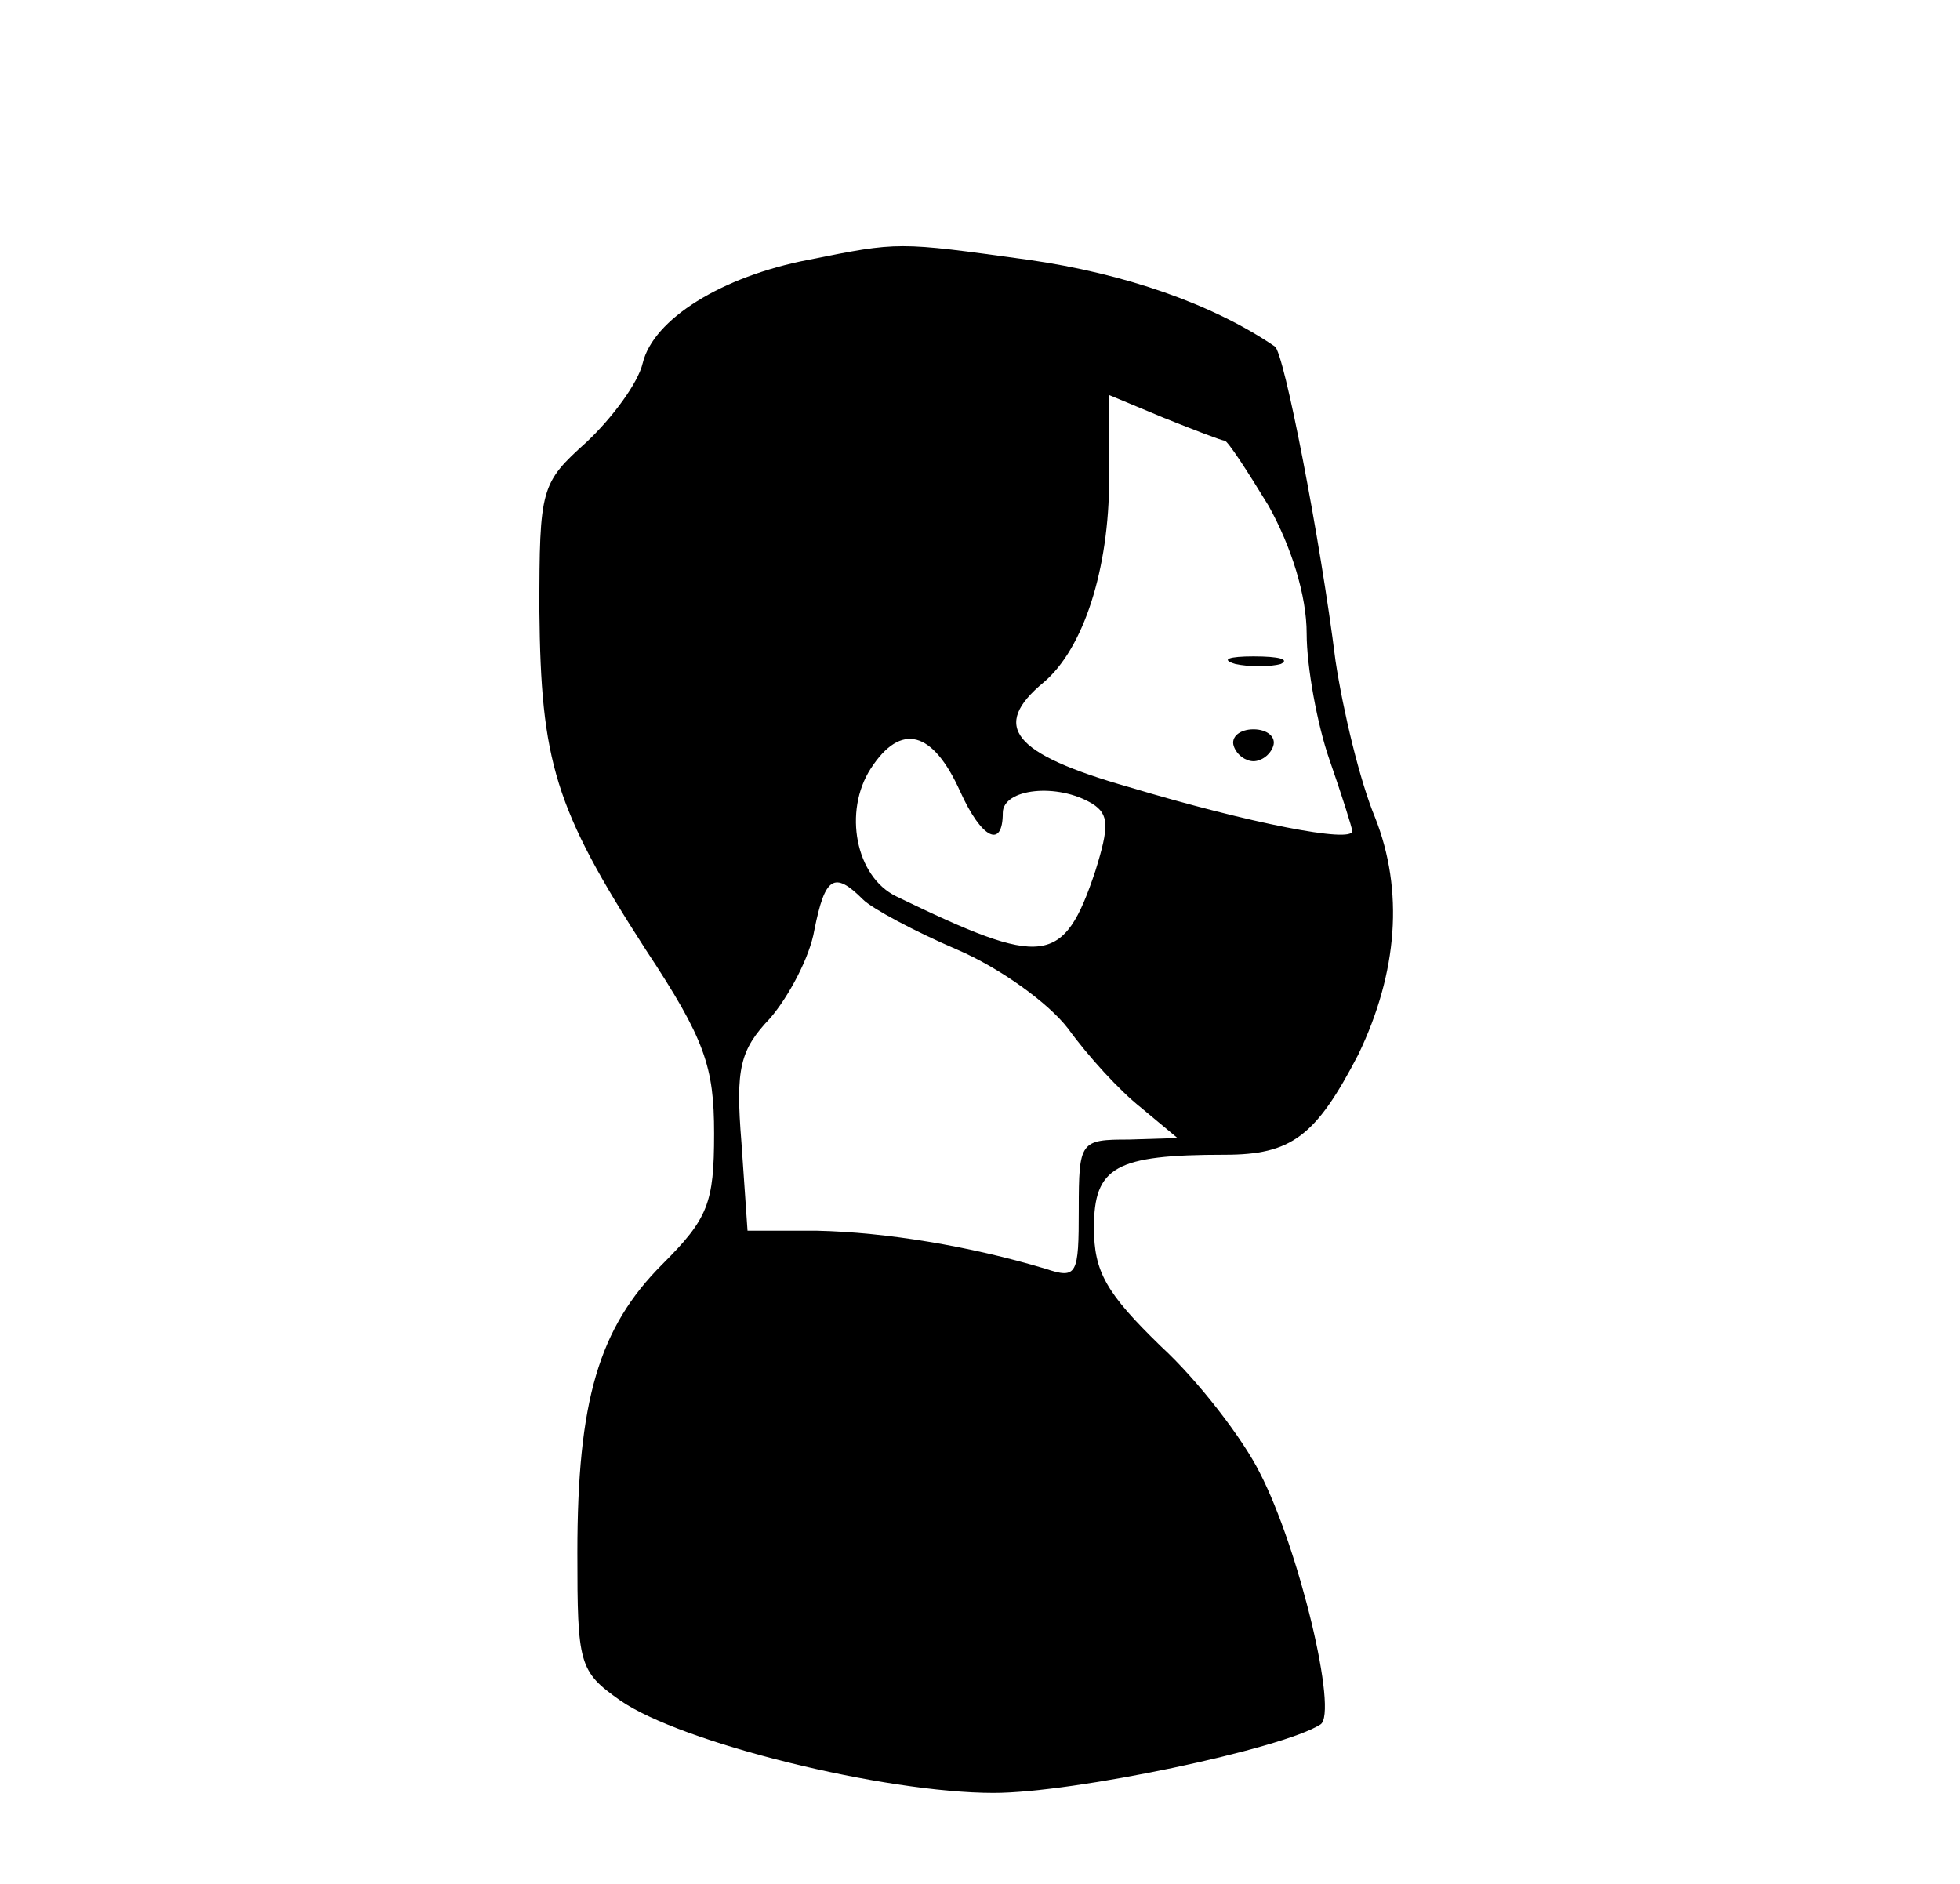 <?xml version="1.0" standalone="no"?>
<!DOCTYPE svg PUBLIC "-//W3C//DTD SVG 20010904//EN"
 "http://www.w3.org/TR/2001/REC-SVG-20010904/DTD/svg10.dtd">
<svg version="1.0" xmlns="http://www.w3.org/2000/svg"
 width="129pt" height="124pt" viewBox="0 0 129 124"
 preserveAspectRatio="xMidYMid meet">

<g transform="translate(0,124) scale(0.1,-0.1)"
fill="#000000" stroke="none">
<path d="M532 1069 c-57 -11 -102 -39 -109 -68 -3 -13 -20 -36 -37 -52 -30
-27 -31 -30 -31 -111 1 -99 10 -130 70 -223 39 -59 45 -77 45 -121 0 -46 -4
-56 -34 -86 -42 -42 -56 -90 -56 -190 0 -73 1 -78 28 -97 40 -28 174 -61 246
-61 53 0 190 29 215 45 12 7 -14 116 -40 166 -11 22 -40 60 -65 83 -36 35 -44
49 -44 78 0 40 14 48 86 48 44 0 60 12 88 66 26 54 30 108 11 156 -10 24 -21
70 -26 103 -10 80 -34 204 -40 207 -41 28 -99 48 -162 57 -87 12 -85 12 -145
0z m274 -119 c2 0 15 -20 29 -43 15 -27 25 -59 25 -84 0 -22 7 -60 15 -83 8
-23 15 -45 15 -47 0 -8 -67 5 -147 29 -77 22 -91 40 -56 69 26 22 43 74 43
134 l0 55 36 -15 c20 -8 38 -15 40 -15z m-174 -231 c14 -31 28 -38 28 -14 0
16 36 20 59 6 11 -7 11 -15 2 -44 -21 -63 -34 -64 -131 -17 -27 13 -35 56 -17
84 20 31 41 25 59 -15z m-64 -71 c6 -6 34 -21 62 -33 28 -12 60 -35 73 -52 13
-18 34 -41 48 -52 l24 -20 -32 -1 c-32 0 -33 -1 -33 -46 0 -43 -1 -46 -22 -39
-50 15 -105 24 -150 25 l-46 0 -4 58 c-4 49 -1 61 19 82 12 14 26 40 29 58 7
35 13 39 32 20z"/>
<path d="M813 803 c9 -2 23 -2 30 0 6 3 -1 5 -18 5 -16 0 -22 -2 -12 -5z"/>
<path d="M812 749 c2 -6 8 -10 13 -10 5 0 11 4 13 10 2 6 -4 11 -13 11 -9 0
-15 -5 -13 -11z"/>
</g>
</svg>
